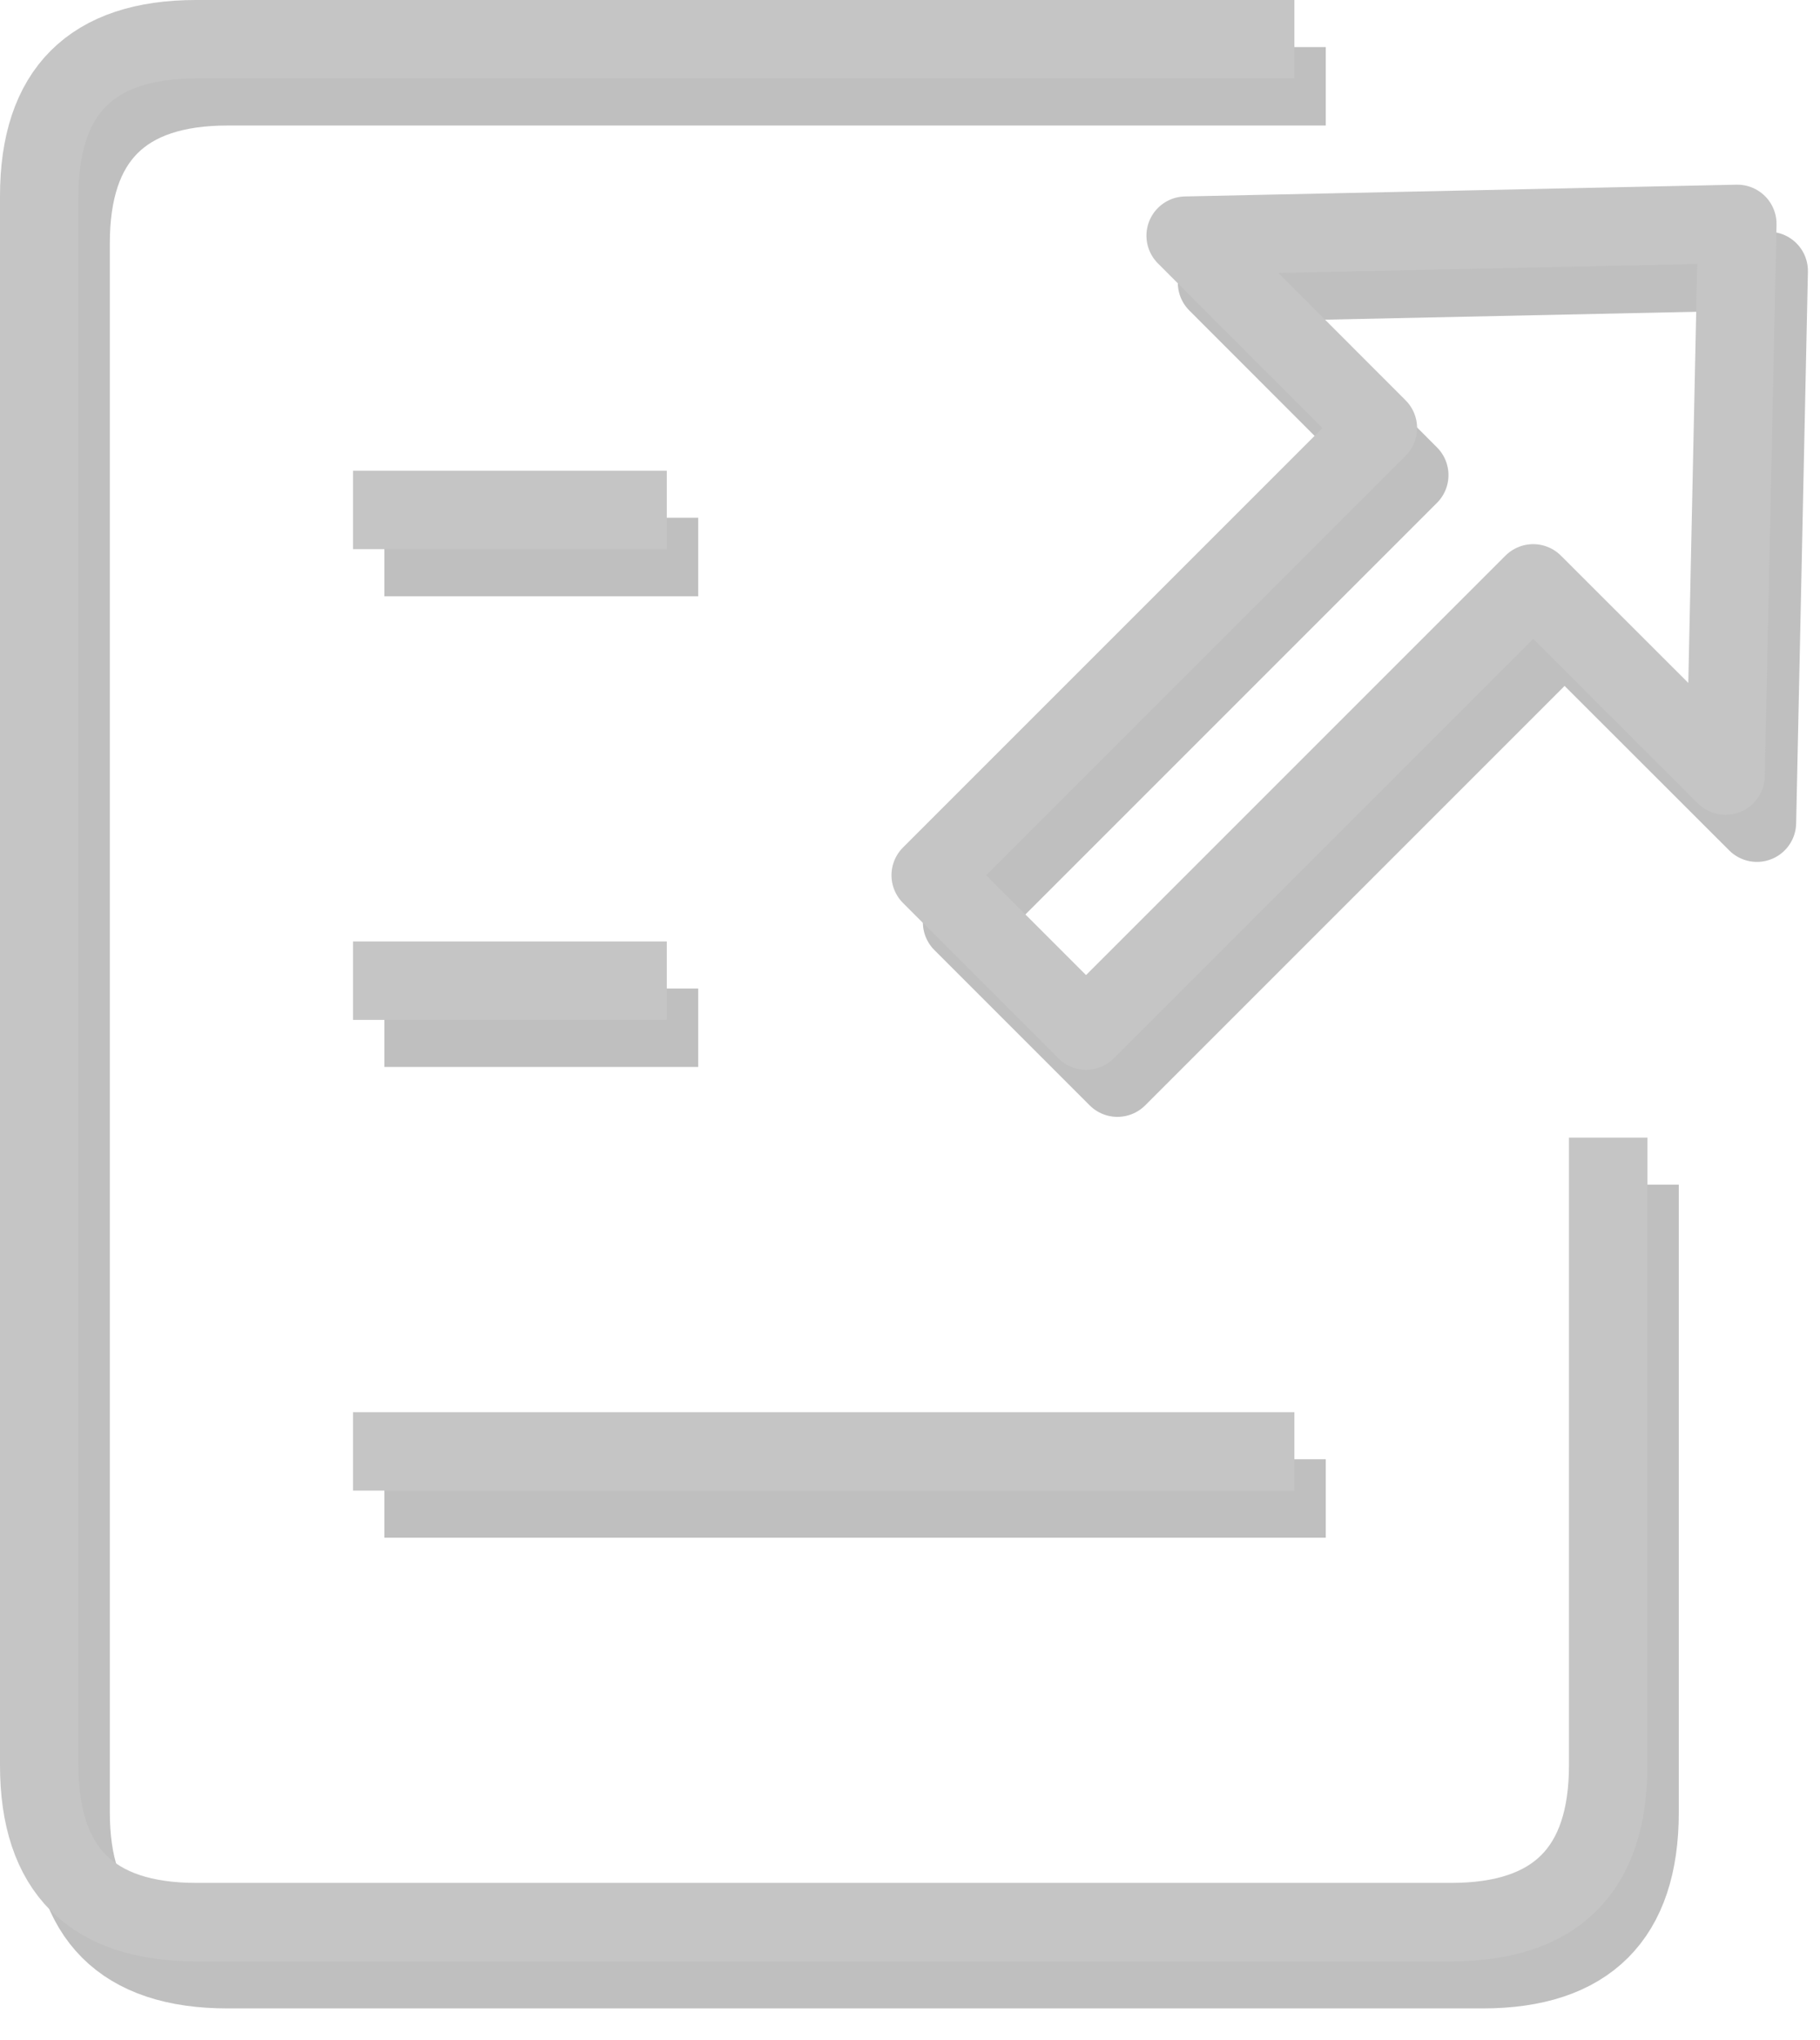 <svg xmlns="http://www.w3.org/2000/svg" xmlns:xlink="http://www.w3.org/1999/xlink" version="1.1" width="116px" height="130px" viewBox="-0.5 -0.5 116 130" content="&lt;mxfile&gt;&lt;diagram id=&quot;d1Vf5ni6R78H1-z6wwwt&quot; name=&quot;import-item-dark&quot;&gt;7ZZRb5swEMc/DY+rwE4IPG4kTaVtUrc+7NmCK1g1mBmnSfbpZ2IbsNM2WdRpq1SQ0Pnv8/nOvwMR4KzerQVpq6+8ABagsNgFeBkgFKNQPXthrwWcGqEUtNBSNAp39BcY0bptaAGd4yg5Z5K2rpjzpoFcOhoRgm9dt3vO3F1bUsKRcJcTdqz+oIWstJqgxajfAC0ru3MUp3qmJtbZVNJVpODbiYRXAc4E51Jb9S4D1p+dPRe97vqZ2SExAY08Z4HJ+JGwjanN5CX3tliVYtub9wx2H/vDC/AnaApjLnNGuo7mSqxkzZQQKXMo6zCQgj8MBzXXy+0QpVexcyV63kCPr5IhQsYZF4eccDbvbzVzXK85AigchKb6NfAapNgrh+0Ibm5gVBNmVhPAiKSPLnhi+qccwg073HKqMkGhaXVs45hOt41uI3R8I3Iwi6ac/DihGyeaeYEkESXIo0DKmFQ9Soc2eLolktMtMcHf8Ab+iP3bZYlij0F0IUyUnAj0ejDTd5hnwvRfqIth/r0307bJO82TNBeXfmfRiUCvR3NV3q6Xq5vP35fl5ue3bBF/CdMP/w5xpyqT15TZQP87cp9UcinxmUd8fh5xhYDsJ25t79C90KKzJ/N99rPiuaPwZX+/DM9fGTrhM7tVDcefUO0+/snj1W8=&lt;/diagram&gt;&lt;diagram name=&quot;import-item-light&quot; id=&quot;3wrOh9t4t8ao-XNVQQo0&quot;&gt;7VddT+MwEPw1eTyU2GlIH49SQOhOQqrQ8WolS2LhxJHj0pRff05t58PlKC1XEIhWqtbj9di7M45SD8+K5lKQKv/NU2Ae8tPGw+ceQhHy1W8LrDWApwbIBE01FPTAgj6BAW3akqZQjxIl50zSagwmvCwhkSOMCMFX47R7zsa7ViSDLWCRELaN/qGpzDUao9MevwKa5XbnIJrqmYLYZFNJnZOUrwYQnnt4JjiXOiqaGbC2d7Yvd3f4JvLPFrfXye1T3uQZFb9+aLKLfZZ0JQgo5f+lRpr6kbCl6ZepVa5tA1XZVRveM2h+toJ4+AzK1ITnCSN1TRMF5rJgCghU2LVqM5CCP3TNn+jldoimJ9HoE+t5Y6ToJO4YZpxxsTkTDlH7VTP6tJBueWBHq4JOP+V74AVIsVbrVr1DJkb1fGAOiwlgRNLH8Z7EGDXr6LodbjhVp0G+uVPY8pgrZW+UZaj5UiRgFg0VdXn8MU8QOkSSiAzkFpEKBlX30MYwe5gH7zbPwCglL2Evl3wx1VHkqBUcKDuKdxAdWfbwW/a3yO5e0oNlf+fbPvmW/S2ynx76kEc7iI4se/RRsteqMHlBmSX6lDZw1YsPdUHouGDyOhcoXch6kFa1CfULtg2fPe8/n0lOOvJfznfLcPJVoA/8SgerYf/6rdP7/zB4/hc=&lt;/diagram&gt;&lt;diagram name=&quot;export-item-dark&quot; id=&quot;Z6KvvhvsSg3WqfnQcHI3&quot;&gt;7VfbbqMwEP0aHrfiEgg8pjRtpdVW0fZhLy+VhSfgrcGscZqwX78mNheTbnNpq1WrJlI0PoyPPXOOLWJ5cb654qjMvjAM1HJtvLG8C8t1I38ifxugVkBg2wpIOcEKcnrglvwBDbZpK4KhMhIFY1SQ0gQTVhSQCANDnLO1mbZk1Fy1RCnsALcJorvoN4JFptDQnfb4NZA0a1d2gkg9yVGbrCupMoTZegB5c8uLOWNCRfkmBtr0ru1L9HW++HF9P8VzgLvl3Xn9c0Y/KbLLY6Z0JXAoxMtSB4r6AdGV7peuVdRtA2XZZRMuKWxmjSCWdw4F1uFFQlFVkUSCmcipBBwZdq3aDgRn913zfTW9HbrRWWB8QvVcGyk4CzuGmFHGt3vyYr/5yicHdkZ3ELDhFd2nK2A5CF7LhHXvEF+rng3M0WIcKBLkwXQY0kZNO7puhQUjcnuurc+U1x4hfaSciW1SVGzFE9CzhpKOiXyTKBrxCMRTEDs8MhhU3UNbwxxhnul+8wyMUrACjnLJO1Nd3pym6s6JqrvhHqJXlj38kP05sp962HdkHxO9suzRh+zPkX166h3v7iF6QdnXv5ybG1basxiH339/XuB0oV8q/oPslSxMXBLaEr1JG4zVC091wWTkAv8wF0hdUD1IK5uE6gnbTh7d7z/vpFG6az+dPy5jlC8DteEDHSyH/eu3Su//w3jzvw==&lt;/diagram&gt;&lt;diagram name=&quot;export-item-light&quot; id=&quot;zKC1dbDH3QUdplxJ0NLK&quot;&gt;7Vddb9sgFP01flxlg7/yuLrtpknbKvVh096QITYqNhYmjZNfPxzwB3hrmnTRtKmJFF0OlwP3noPleDCrug8CNeVnjgnzgI87D954AIAkUb89sNMAXPkaKATFGgom4IHuiQGHtA3FpLUSJedM0sYGc17XJJcWhoTgWzttzZm9a4MKsgAecsSW6DeKZanRFCQT/pHQohx2DuKVnqnQkGwqaUuE+XYGwVsPZoJzqaOqywjrezf0Jfqal5++d/vs/jr5gdbg8csev9Nkd6csGUsQpJZ/lhpo6ifENqZfpla5Gxqoym76cM1I974XxIPXpMYmvMkZaluaK7CUFVNAoMKxVYeBFPxxbH6klw9DsLqKrU+q542R4qt0ZMg44+JwJhiC/qtm9GkJXnjgSKuCUT/le8IrIsVOrdtODomM6uXMHAMmCEOSPtl7ImPUYqQbd7jnVJ0G+OZOQd/wmCsVhL5N0fKNyIlZNZfUJYpsopXDI5EoiFzwqGBW9QQdDHOCeeBx88yMUvOanOSS/0x1EDuqB2eqDtIjRBeWPXyT/TWyn3vZF7K7RBeWPXqT/TWyJ+c+48ERogvLHv8t2VtVmLyjbCD6J23gqpee64LQcUH0MhcoXdBultb0Ce0ztg1/ed7fPpOcdOA/n++W4eSrQB/4hQ5Ww+n1W6dP/2Hg7U8=&lt;/diagram&gt;&lt;/mxfile&gt;"><defs/><g><path d="M 68.72 65.18 L 58.82 55.28 L 87.32 26.78 L 75.07 14.52 L 110.23 13.77 L 109.48 48.93 L 97.22 36.68 Z" fill="none" stroke="#000000" stroke-width="5" stroke-linejoin="round" stroke-miterlimit="10" pointer-events="all" transform="translate(2,3)" opacity="0.25"/><path d="M 68.72 65.18 L 58.82 55.28 L 87.32 26.78 L 75.07 14.52 L 110.23 13.77 L 109.48 48.93 L 97.22 36.68 Z" fill="none" stroke="#c5c5c5" stroke-width="5" stroke-linejoin="round" stroke-miterlimit="10" pointer-events="all"/><path d="M 22 32 L 42 32" fill="none" stroke="#000000" stroke-width="5" stroke-miterlimit="10" pointer-events="stroke" transform="translate(2,3)" opacity="0.25"/><path d="M 22 32 L 42 32" fill="none" stroke="#c5c5c5" stroke-width="5" stroke-miterlimit="10" pointer-events="stroke"/><path d="M 22 62 L 42 62" fill="none" stroke="#000000" stroke-width="5" stroke-miterlimit="10" pointer-events="stroke" transform="translate(2,3)" opacity="0.25"/><path d="M 22 62 L 42 62" fill="none" stroke="#c5c5c5" stroke-width="5" stroke-miterlimit="10" pointer-events="stroke"/><path d="M 22 92 L 82 92" fill="none" stroke="#000000" stroke-width="5" stroke-miterlimit="10" pointer-events="stroke" transform="translate(2,3)" opacity="0.25"/><path d="M 22 92 L 82 92" fill="none" stroke="#c5c5c5" stroke-width="5" stroke-miterlimit="10" pointer-events="stroke"/><path d="M 82 2 L 12 2 Q 2 2 2 12 L 2 112 Q 2 122 12 122 L 92 122 Q 102 122 102 112 L 102 72" fill="none" stroke="#000000" stroke-width="5" stroke-miterlimit="10" pointer-events="stroke" transform="translate(2,3)" opacity="0.25"/><path d="M 82 2 L 12 2 Q 2 2 2 12 L 2 112 Q 2 122 12 122 L 92 122 Q 102 122 102 112 L 102 72" fill="none" stroke="#c5c5c5" stroke-width="5" stroke-miterlimit="10" pointer-events="stroke"/></g></svg>